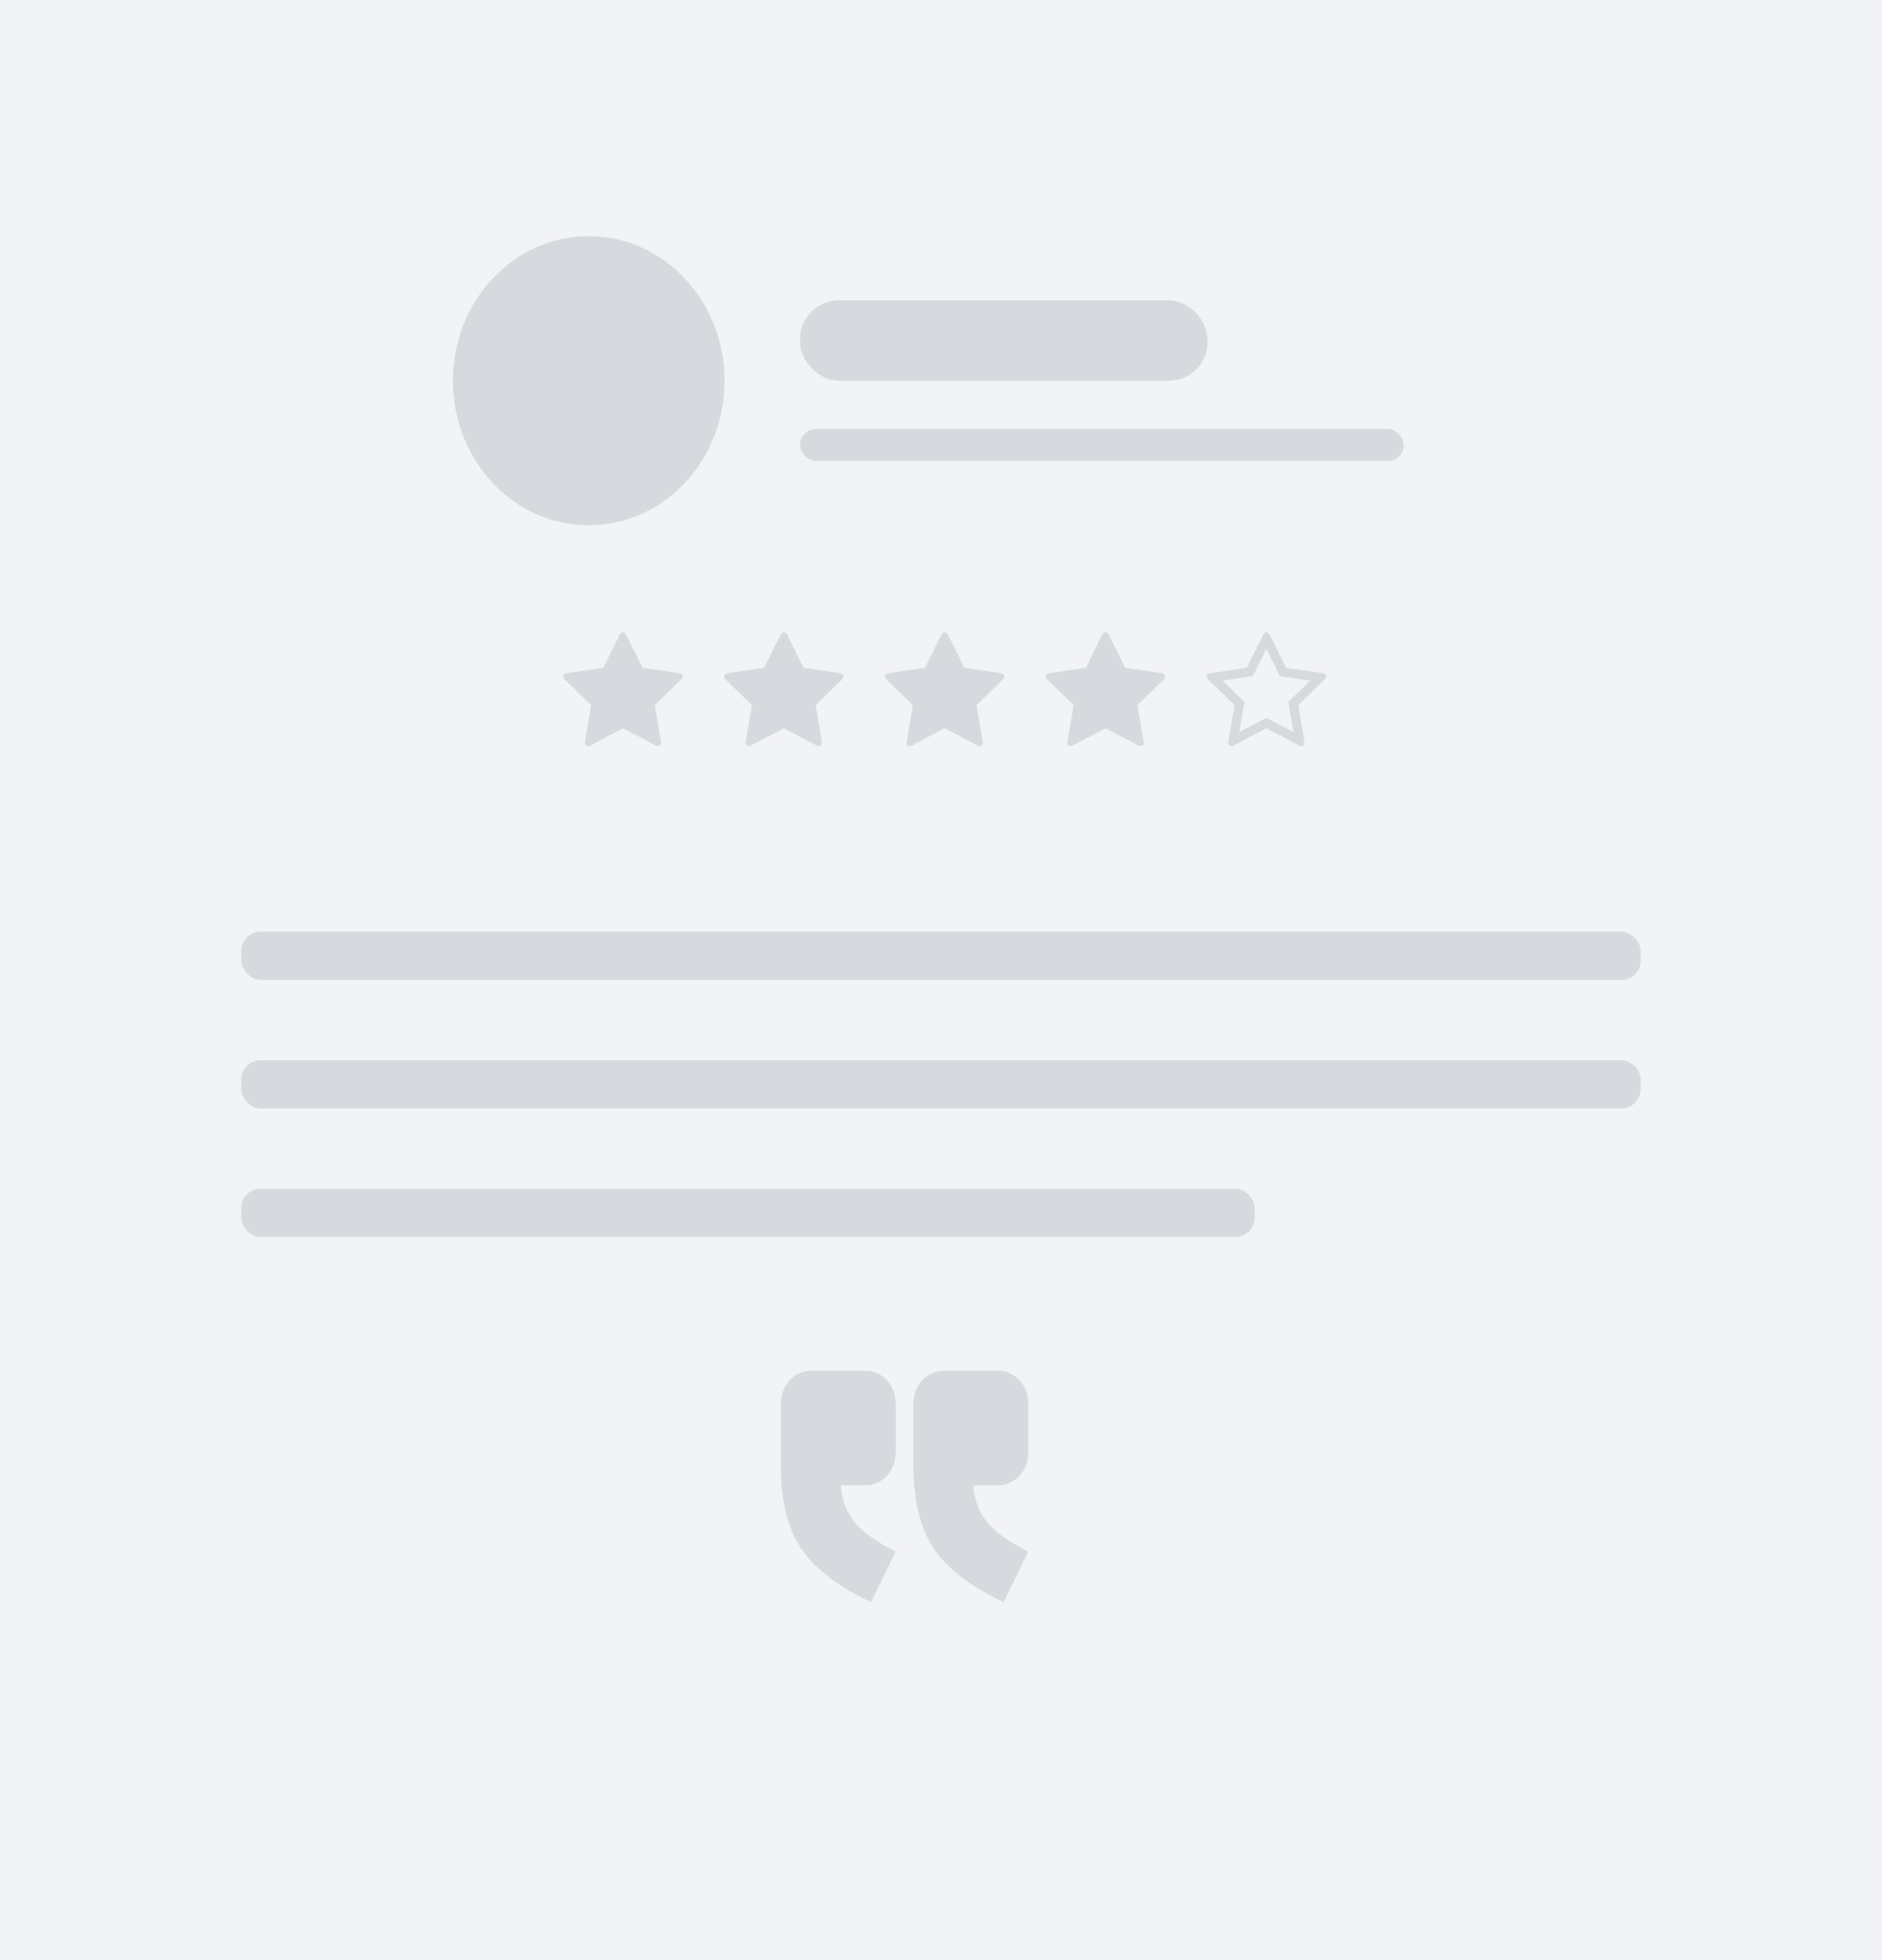 <?xml version="1.0"?>
<svg width="146" height="152" xmlns="http://www.w3.org/2000/svg" xmlns:svg="http://www.w3.org/2000/svg">
	<g class="layer">
		<g fill="none" id="svg_1">
			<path d="m0,0l146,0l0,152l-146,0l0,-152z" fill="#F2F3F7" id="svg_2"/>
			<g fill="#D6D9DD" id="svg_3" transform="translate(18.718 72.262)">
				<rect height="3.738" id="Rectangle-Copy-6" rx="1.5" width="108.564"/>
				<rect height="3.738" id="svg_4" rx="1.5" width="108.564" y="9.967"/>
				<rect height="3.738" id="svg_5" rx="1.5" width="78.615" y="19.934"/>
			</g>
			<g fill="#D6D9DD" id="svg_6">
				<ellipse cx="45.674" cy="29.528" id="svg_7" rx="10.537" ry="11.213"/>
				<rect height="6.23" id="svg_8" rx="3" width="31.611" x="62.065" y="23.299"/>
				<rect height="2.492" id="svg_9" rx="1.246" width="46.832" x="62.065" y="33.266"/>
			</g>
			<path d="m67.161,106.313l-4.26,0c-1.285,0 -2.327,1.138 -2.327,2.541l0,4.824c0,2.712 0.526,4.852 1.578,6.421c1.052,1.569 2.856,2.954 5.41,4.156l1.926,-3.914c-1.571,-0.791 -2.657,-1.58 -3.258,-2.364c-0.601,-0.784 -0.936,-1.711 -1.004,-2.781l1.935,0c1.285,0 2.327,-1.138 2.327,-2.541l0,-3.8c0,-1.404 -1.042,-2.541 -2.327,-2.541l0,-0.001zm10.286,0l-4.26,0c-1.285,0 -2.327,1.138 -2.327,2.541l0,4.824c0,2.712 0.526,4.852 1.578,6.421c1.052,1.569 2.856,2.954 5.41,4.156l1.926,-3.914c-1.571,-0.791 -2.657,-1.58 -3.258,-2.364c-0.601,-0.784 -0.936,-1.711 -1.004,-2.781l1.935,0c1.285,0 2.327,-1.138 2.327,-2.541l0,-3.8c0,-1.404 -1.042,-2.541 -2.327,-2.541l0,-0.001z" fill="#D6D9DD" fill-rule="nonzero" id="svg_10"/>
			<g fill="#D6D9DD" fill-rule="nonzero" id="svg_11">
				<path d="m52.963,52.457c0,0.1 -0.072,0.195 -0.145,0.267l-2.022,1.969l0.479,2.781l0.006,0.111c0,0.145 -0.067,0.278 -0.228,0.278c-0.078,0 -0.156,-0.028 -0.223,-0.067l-2.501,-1.313l-2.501,1.313c-0.072,0.039 -0.145,0.067 -0.223,0.067c-0.162,0 -0.234,-0.133 -0.234,-0.278l0.011,-0.111l0.479,-2.781l-2.028,-1.969c-0.067,-0.072 -0.139,-0.167 -0.139,-0.267c0,-0.167 0.173,-0.234 0.312,-0.256l2.797,-0.406l1.253,-2.531c0.05,-0.106 0.145,-0.228 0.273,-0.228c0.128,0 0.223,0.122 0.273,0.228l1.253,2.531l2.797,0.406c0.134,0.022 0.312,0.089 0.312,0.256l-0.001,0zm12.478,0c0,0.1 -0.072,0.195 -0.145,0.267l-2.022,1.969l0.479,2.781l0.006,0.111c0,0.145 -0.067,0.278 -0.228,0.278c-0.078,0 -0.156,-0.028 -0.223,-0.067l-2.501,-1.313l-2.501,1.313c-0.072,0.039 -0.145,0.067 -0.223,0.067c-0.162,0 -0.234,-0.133 -0.234,-0.278l0.011,-0.111l0.479,-2.781l-2.028,-1.969c-0.067,-0.072 -0.139,-0.167 -0.139,-0.267c0,-0.167 0.173,-0.234 0.312,-0.256l2.797,-0.406l1.253,-2.531c0.05,-0.106 0.145,-0.228 0.273,-0.228c0.128,0 0.223,0.122 0.273,0.228l1.253,2.531l2.797,0.406c0.134,0.022 0.312,0.089 0.312,0.256l-0.001,0zm12.479,0c0,0.1 -0.072,0.195 -0.145,0.267l-2.022,1.969l0.479,2.781l0.006,0.111c0,0.145 -0.067,0.278 -0.228,0.278c-0.078,0 -0.156,-0.028 -0.223,-0.067l-2.501,-1.313l-2.501,1.313c-0.072,0.039 -0.145,0.067 -0.223,0.067c-0.162,0 -0.234,-0.133 -0.234,-0.278l0.011,-0.111l0.479,-2.781l-2.028,-1.969c-0.067,-0.072 -0.139,-0.167 -0.139,-0.267c0,-0.167 0.173,-0.234 0.312,-0.256l2.797,-0.406l1.253,-2.531c0.05,-0.106 0.145,-0.228 0.273,-0.228c0.128,0 0.223,0.122 0.273,0.228l1.253,2.531l2.797,0.406c0.134,0.022 0.312,0.089 0.312,0.256l-0.001,0zm12.479,0c0,0.1 -0.072,0.195 -0.145,0.267l-2.022,1.969l0.479,2.781l0.006,0.111c0,0.145 -0.067,0.278 -0.228,0.278c-0.078,0 -0.156,-0.028 -0.223,-0.067l-2.501,-1.313l-2.501,1.313c-0.072,0.039 -0.145,0.067 -0.223,0.067c-0.162,0 -0.234,-0.133 -0.234,-0.278l0.011,-0.111l0.479,-2.781l-2.028,-1.969c-0.067,-0.072 -0.139,-0.167 -0.139,-0.267c0,-0.167 0.173,-0.234 0.312,-0.256l2.797,-0.406l1.253,-2.531c0.05,-0.106 0.145,-0.228 0.273,-0.228c0.128,0 0.223,0.122 0.273,0.228l1.253,2.531l2.797,0.406c0.134,0.022 0.312,0.089 0.312,0.256l-0.001,0z" id="svg_12"/>
				<path d="m99.942,54.442l1.705,-1.652l-2.351,-0.345l-1.053,-2.125l-1.053,2.125l-2.351,0.345l1.705,1.652l-0.407,2.342l2.106,-1.107l2.1,1.107l-0.401,-2.342zm2.936,-1.986c0,0.1 -0.072,0.195 -0.145,0.267l-2.022,1.969l0.479,2.781l0.006,0.111c0,0.15 -0.067,0.278 -0.228,0.278c-0.078,0 -0.156,-0.028 -0.223,-0.067l-2.501,-1.313l-2.501,1.313c-0.072,0.039 -0.145,0.067 -0.223,0.067c-0.162,0 -0.234,-0.133 -0.234,-0.278l0.011,-0.111l0.479,-2.781l-2.028,-1.969c-0.067,-0.072 -0.139,-0.167 -0.139,-0.267c0,-0.167 0.173,-0.234 0.312,-0.256l2.797,-0.406l1.253,-2.531c0.05,-0.106 0.145,-0.228 0.273,-0.228c0.128,0 0.223,0.122 0.273,0.228l1.253,2.531l2.797,0.406c0.134,0.022 0.312,0.089 0.312,0.256l-0.001,0z" id="svg_13"/>
			</g>
		</g>
	</g>
</svg>
